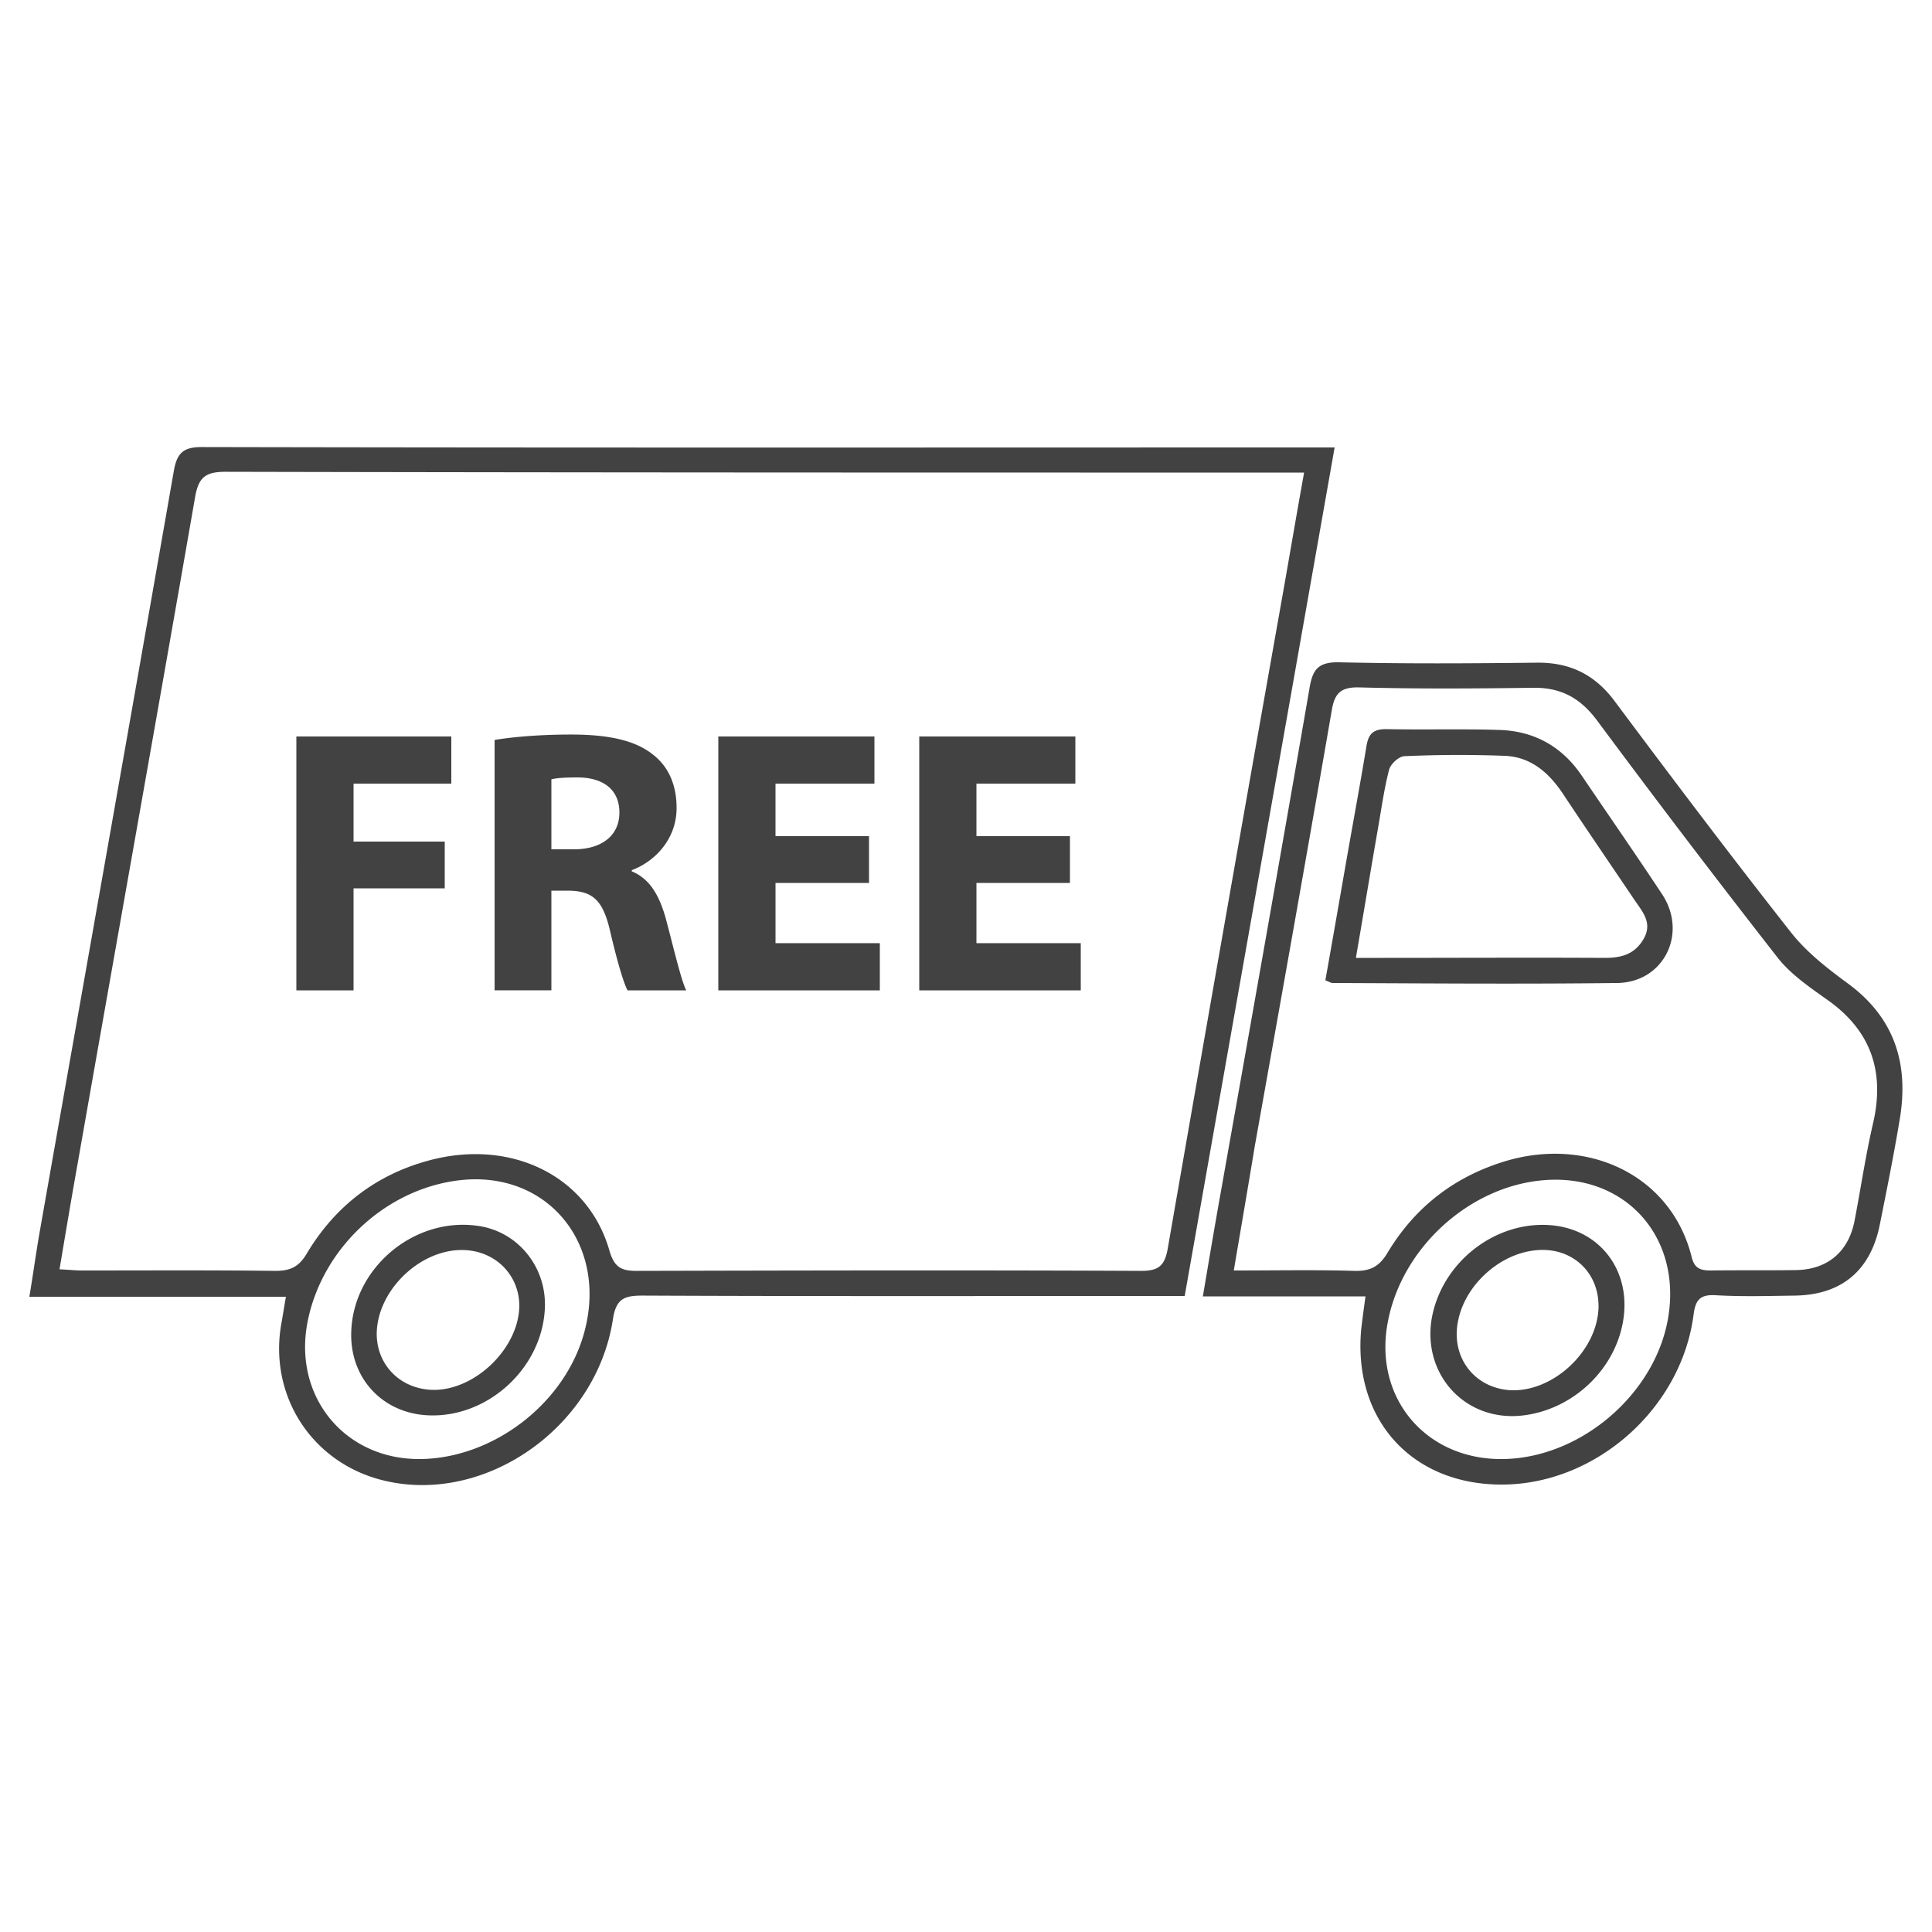 <svg width="96" height="96" fill="none" xmlns="http://www.w3.org/2000/svg"><path d="M66.317 22.234c-2.496 14.15-4.973 28.128-7.45 42.163h-1.21c-8.563 0-17.145.019-25.708-.02-.922 0-1.344.135-1.498 1.21-.845 5.357-6.336 9.178-11.347 7.987-3.571-.844-5.76-4.185-5.126-7.795.076-.403.134-.806.23-1.344H1.459c.192-1.152.327-2.15.5-3.149 2.227-12.633 4.473-25.267 6.681-37.9.154-.864.46-1.172 1.382-1.172 18.375.039 36.768.02 55.143.02h1.152zM64.8 23.482h-1.325c-17.414 0-34.829 0-52.262-.039-.999 0-1.344.269-1.517 1.248-1.92 11.04-3.898 22.08-5.837 33.12-.307 1.709-.595 3.437-.902 5.261.46.02.787.058 1.133.058 3.206 0 6.412-.02 9.6.019.748 0 1.17-.211 1.555-.864 1.401-2.343 3.437-3.917 6.086-4.627 4.09-1.095 7.891.787 8.947 4.473.23.787.538 1.018 1.325 1.018 8.371-.02 16.723-.039 25.095 0 .844 0 1.17-.23 1.324-1.095a9392.278 9392.278 0 015.607-31.91c.384-2.15.749-4.32 1.171-6.662zM20.89 72.499c3.532-.038 7.008-2.63 8.064-6.029 1.401-4.512-1.69-8.39-6.202-7.814-3.629.46-6.758 3.398-7.469 7.027-.73 3.725 1.863 6.855 5.607 6.816zm46.963-8.083H59.77c.307-1.824.595-3.533.902-5.242 1.479-8.332 2.957-16.646 4.397-24.979.153-.94.441-1.305 1.478-1.286 3.264.077 6.528.057 9.812.019 1.632-.02 2.88.576 3.878 1.92 2.88 3.86 5.78 7.7 8.755 11.482.768.979 1.805 1.785 2.822 2.534 2.362 1.728 3.053 4.051 2.573 6.816-.288 1.728-.633 3.437-.979 5.165-.46 2.304-1.92 3.513-4.262 3.533-1.306.019-2.612.057-3.917-.02-.749-.038-.98.23-1.075.96-.596 4.628-4.781 8.372-9.39 8.448-4.569.077-7.564-3.206-7.122-7.756.057-.461.115-.922.21-1.594zm-6.547-1.286c2.093 0 4.05-.039 5.99.019.768.019 1.229-.192 1.651-.903 1.383-2.304 3.399-3.84 5.99-4.588 4.071-1.152 8.122.787 9.12 4.8.135.556.423.672.942.672 1.401-.02 2.822 0 4.224-.02 1.593-.019 2.65-.921 2.937-2.496.307-1.593.538-3.187.903-4.761.614-2.611-.097-4.666-2.305-6.202-.864-.614-1.785-1.248-2.419-2.054a599.32 599.32 0 01-9.004-11.827c-.826-1.095-1.786-1.613-3.15-1.594-2.898.038-5.779.058-8.678-.02-.979-.018-1.21.385-1.344 1.21-1.248 7.22-2.534 14.42-3.82 21.62-.327 1.996-.673 3.993-1.037 6.144zm13.248 9.37c3.859.018 7.603-3.111 8.313-6.894.768-4.147-2.15-7.372-6.297-6.95-3.667.365-6.97 3.437-7.623 7.104-.672 3.686 1.863 6.72 5.607 6.74z" fill="#424242"/><path d="M17.453 66.182c.096-3.206 3.168-5.76 6.355-5.26 1.978.307 3.38 2.092 3.264 4.128-.153 2.918-2.784 5.356-5.702 5.28-2.323-.058-3.994-1.824-3.917-4.148zm5.491-4.07c-2.112 0-4.185 2.016-4.224 4.128-.02 1.574 1.171 2.784 2.784 2.822 2.112.039 4.3-2.092 4.3-4.204-.018-1.556-1.247-2.746-2.86-2.746zM65.856 48.71c.365-2.035.71-4.032 1.056-6.01.326-1.862.672-3.724.98-5.587.095-.614.306-.883.979-.883 1.862.039 3.724-.019 5.568.039 1.766.038 3.168.806 4.166 2.285 1.325 1.958 2.688 3.916 3.993 5.894 1.268 1.94.077 4.358-2.227 4.397-4.723.057-9.427.019-14.15 0-.077 0-.135-.039-.365-.135zm1.517-1.113h1.133c3.744 0 7.488-.02 11.232 0 .825 0 1.478-.173 1.92-.922.48-.806-.039-1.363-.442-1.958-1.19-1.767-2.4-3.533-3.571-5.3-.71-1.056-1.613-1.824-2.918-1.862a60.885 60.885 0 00-4.954.02c-.269.018-.672.383-.749.671-.25.96-.384 1.959-.557 2.938-.364 2.093-.71 4.186-1.094 6.413zm9.389 13.267c2.707.058 4.435 2.323 3.84 5.03-.519 2.381-2.65 4.244-5.088 4.455-2.746.23-4.82-2.055-4.378-4.8.46-2.688 2.938-4.743 5.626-4.685zm2.668 4.07c.02-1.766-1.382-3.014-3.168-2.803-1.766.192-3.436 1.709-3.801 3.456-.403 1.843.806 3.418 2.65 3.495 2.13.057 4.281-1.997 4.32-4.148zM14.726 36.595h7.7v2.343h-4.858v2.88h4.531v2.323h-4.531v5.069h-2.842V36.594zm9.85.173c.922-.154 2.266-.269 3.802-.269 1.862 0 3.187.288 4.07.998.768.596 1.171 1.498 1.171 2.65 0 1.594-1.133 2.688-2.227 3.091v.058c.883.365 1.363 1.171 1.69 2.342.384 1.44.768 3.092 1.017 3.572h-2.918c-.192-.365-.5-1.383-.864-2.938-.365-1.594-.902-1.997-2.074-2.016h-.845v4.953h-2.822V36.768zm2.822 5.434h1.114c1.42 0 2.266-.71 2.266-1.825 0-1.132-.788-1.747-2.093-1.747-.691 0-1.095.039-1.287.096v3.476zm15.782 1.67h-4.645v2.995h5.184v2.343h-8.026V36.594h7.757v2.343h-4.916v2.61h4.647v2.324zm9.985 0h-4.646v2.995h5.184v2.343h-8.026V36.594h7.757v2.343h-4.915v2.61h4.646v2.324z" fill="#424242"/></svg>